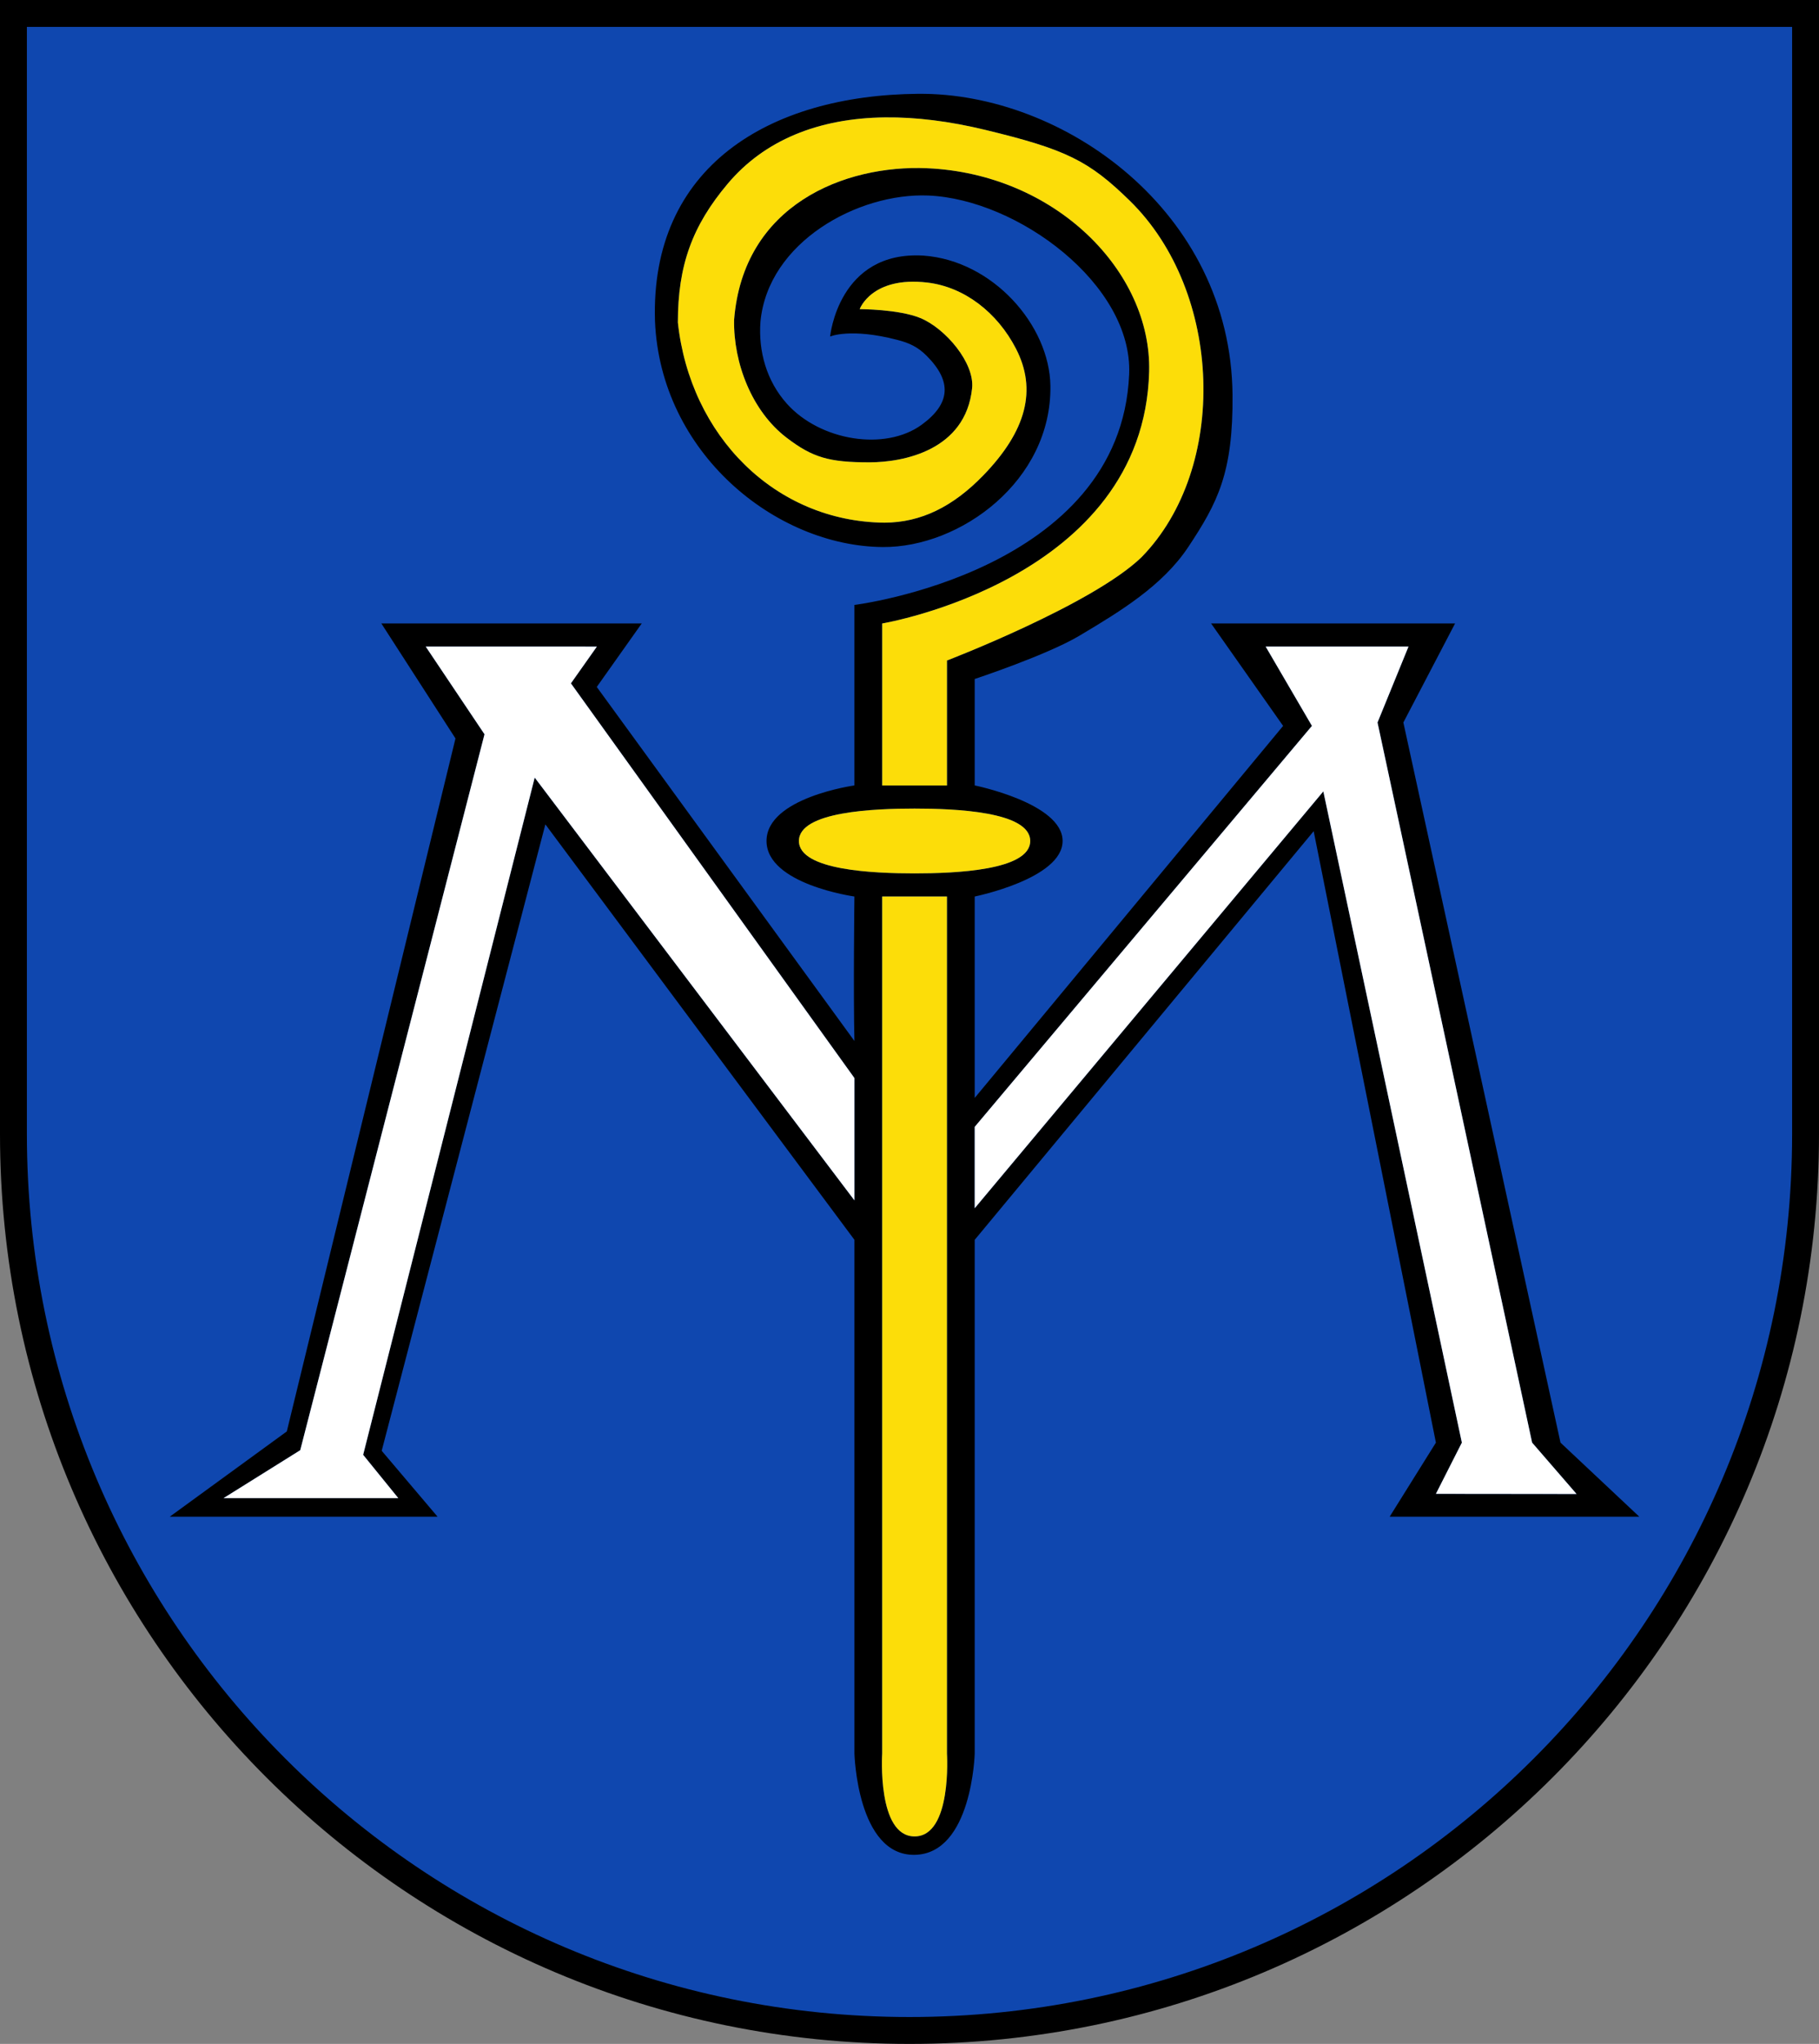 <?xml version="1.0" encoding="UTF-8" standalone="no"?>
<!-- Created with Inkscape (http://www.inkscape.org/) -->

<svg
   width="196.602mm"
   height="220.814mm"
   viewBox="0 0 196.602 220.814"
   version="1.1"
   id="svg8"
   inkscape:version="1.1.1 (3bf5ae0d25, 2021-09-20)"
   sodipodi:docname="Wappen_Stuttgart-Münster.svg"
   xmlns:inkscape="http://www.inkscape.org/namespaces/inkscape"
   xmlns:sodipodi="http://sodipodi.sourceforge.net/DTD/sodipodi-0.dtd"
   xmlns="http://www.w3.org/2000/svg"
   xmlns:svg="http://www.w3.org/2000/svg"
   xmlns:rdf="http://www.w3.org/1999/02/22-rdf-syntax-ns#"
   xmlns:cc="http://creativecommons.org/ns#"
   xmlns:dc="http://purl.org/dc/elements/1.1/">
  <rect x="0" y="0" width="196.602" height="220.814" fill="#808080" stroke="none"/>
  <defs
     id="defs2" />
  <sodipodi:namedview
     id="base"
     pagecolor="#ffffff"
     bordercolor="#666666"
     borderopacity="1.0"
     inkscape:pageopacity="0.0"
     inkscape:pageshadow="2"
     inkscape:zoom="0.98994948"
     inkscape:cx="513.66258"
     inkscape:cy="412.64732"
     inkscape:document-units="mm"
     inkscape:current-layer="layer1"
     showgrid="false"
     inkscape:window-width="1920"
     inkscape:window-height="1017"
     inkscape:window-x="-8"
     inkscape:window-y="-8"
     inkscape:window-maximized="1"
     fit-margin-top="0"
     fit-margin-left="0"
     fit-margin-right="0"
     fit-margin-bottom="0"
     inkscape:pagecheckerboard="0" />
  <g
     inkscape:label="Ebene 1"
     inkscape:groupmode="layer"
     id="layer1"
     transform="translate(-4.079,-2.889)">
    <g
       id="g839">
      <path
         sodipodi:nodetypes="cssscc"
         inkscape:connector-curvature="0"
         id="rect869"
         d="M 5.661,4.472 V 125.335 c 0,53.278 43.176,96.398 96.524,96.398 53.348,0 96.524,-43.12 96.524,-96.398 V 4.472 Z"
         style="fill:#0f47af;fill-opacity:1;stroke:none;stroke-width:5.213;stroke-miterlimit:4;stroke-dasharray:none;stroke-dashoffset:0;stroke-opacity:1;paint-order:markers fill stroke" />
      <path
         inkscape:connector-curvature="0"
         id="path4"
         d="M 4.079,2.889 V 4.342 125.402 c 0,54.293 44.008,98.301 98.301,98.301 54.293,0 98.301,-44.008 98.301,-98.301 V 2.889 Z M 6.984,5.795 H 197.775 V 125.402 c 0,52.724 -42.671,95.395 -95.395,95.395 -52.724,0 -95.395,-42.671 -95.395,-95.395 z"
         style="color:#000000;font-style:normal;font-variant:normal;font-weight:normal;font-stretch:normal;font-size:medium;line-height:normal;font-family:sans-serif;font-variant-ligatures:normal;font-variant-position:normal;font-variant-caps:normal;font-variant-numeric:normal;font-variant-alternates:normal;font-feature-settings:normal;text-indent:0;text-align:start;text-decoration:none;text-decoration-line:none;text-decoration-style:solid;text-decoration-color:#000000;letter-spacing:normal;word-spacing:normal;text-transform:none;writing-mode:lr-tb;direction:ltr;text-orientation:mixed;dominant-baseline:auto;baseline-shift:baseline;text-anchor:start;white-space:normal;shape-padding:0;clip-rule:nonzero;display:inline;overflow:visible;visibility:visible;opacity:1;isolation:auto;mix-blend-mode:normal;color-interpolation:sRGB;color-interpolation-filters:linearRGB;solid-color:#000000;solid-opacity:1;vector-effect:none;fill:#000000;fill-opacity:1;fill-rule:nonzero;stroke:none;stroke-width:2.905;stroke-linecap:butt;stroke-linejoin:miter;stroke-miterlimit:4;stroke-dasharray:none;stroke-dashoffset:0;stroke-opacity:1;color-rendering:auto;image-rendering:auto;shape-rendering:auto;text-rendering:auto;enable-background:accumulate" />
      <path
         sodipodi:nodetypes="scssccscccccccccccccscccccccccccccsccsccsscscccscsssccscsccccscssccccccssccccccccccccccccccccccccsssssccsccc"
         inkscape:connector-curvature="0"
         id="rect837"
         d="m 103.323,13.024 c 15.676,-0.144 33.791,12.666 33.971,32.522 0.076,8.438 -1.625,11.667 -4.771,16.419 -2.795,4.223 -7.423,7.007 -11.772,9.601 -3.507,2.093 -11.323,4.678 -11.323,4.678 v 11.5 c 0,0 9.5,1.92 9.5,6 0,4.079 -9.5,6 -9.5,6 v 21.759 l 33.334,-40.191 -7.785,-11.068 h 26.37 l -5.589,10.7 16.983,77.8 8.515,8 h -26.977 l 4.996,-8 -13.211,-66.058 -36.636,44.148 v 55.498 c 0,0 -0.284,10.852 -6.5,10.945 -6.216,0.093 -6.5,-10.945 -6.5,-10.945 v -55.498 l -33.405,-44.885 -17.69,67.676 6.036,7.119 h -28.94 l 12.649,-9.21 18.23,-74.865 -8.012,-12.425 H 73.439 l -4.86,6.86 27.848,38.248 c -0.126,-5.246 0,-15.608 0,-15.608 0,0 -9.5,-1.319 -9.5,-6 0,-4.681 9.5,-6 9.5,-6 v -19.5 c 0,0 28.802,-3.547 29.694,-24.929 0.404,-9.677 -12.041,-18.907 -21.718,-19.303 -7.557,-0.309 -17.328,5.012 -18.132,13.638 -0.234,3.194 0.653,6.389 2.846,8.843 3.617,4.048 10.647,5.149 14.577,2.285 3.129,-2.281 3.302,-4.688 0.534,-7.456 -0.971,-0.971 -1.889,-1.382 -3.152,-1.71 -5.107,-1.33 -7.276,-0.366 -7.276,-0.366 0,0 0.886,-9.309 10.107,-8.741 7.474,0.543 13.609,7.52 13.702,14.064 0.146,10.267 -9.741,17.485 -18.119,17.42 -11.56,-0.091 -24.036,-10.148 -24.619,-24.426 -0.511,-16.676 12.341,-24.393 28.451,-24.54 z m -3.563,2.547 c -7.278,0.081 -13.09,2.496 -17.024,7.162 -3.853,4.569 -5.391,8.848 -5.391,14.998 1.325,12.261 10.514,21.508 22.333,21.626 3.931,-0.019 7.382,-1.715 10.666,-5.098 4.684,-4.826 5.832,-9.274 3.538,-13.71 -2.023,-3.913 -5.586,-6.665 -9.581,-7.134 -6.013,-0.707 -7.305,2.871 -7.305,2.871 0,0 4.257,0.004 6.578,0.971 2.714,1.131 5.854,4.854 5.572,7.576 -0.698,6.726 -7.444,7.998 -11.078,8.004 -4.397,0.006 -6.174,-0.526 -8.966,-2.656 -3.768,-2.874 -5.753,-8.072 -5.681,-12.713 0.967,-12.505 12.006,-16.782 20.839,-16.405 13.869,0.591 24.299,11.129 24.021,21.979 -0.576,22.481 -28.851,27.205 -28.851,27.205 v 17.5 h 7 v -13.5 c 0,0 15.697,-6.018 21.021,-11.154 9.423,-9.617 8.81,-28.648 -1.241,-38.495 -4.446,-4.356 -6.918,-5.569 -15.653,-7.679 -3.876,-0.936 -7.487,-1.382 -10.796,-1.346 z m -49.666,57.174 6.352,9.471 -19.917,77.346 -8.296,5.183 h 18.898 l -3.803,-4.684 18.542,-73.164 34.557,45.674 v -13.212 l -30.643,-42.643 2.804,-3.97 z m 90.784,0 4.999,8.565 -36.448,43.321 v 8.789 l 37.679,-45.032 14.972,70.357 -2.804,5.531 15.202,0.017 -4.804,-5.547 -16.709,-77.8 3.348,-8.2 z m -37.95,17.5 c -4.327,0 -12.5,0.307 -12.5,3.5 0,3.193 8.173,3.5 12.5,3.5 4.327,0 12.5,-0.309 12.5,-3.5 0,-3.191 -8.173,-3.5 -12.5,-3.5 z m -3.5,9.5 v 92.588 c 0,0 -0.573,8.953 3.5,8.953 4.073,0 3.5,-8.953 3.5,-8.953 V 99.745 Z"
         style="fill:#000000;fill-opacity:1;stroke:none;stroke-width:5.155;stroke-miterlimit:4;stroke-dasharray:none;stroke-dashoffset:0;stroke-opacity:1;paint-order:markers fill stroke" />
      <path
         inkscape:connector-curvature="0"
         id="path867"
         d="m 99.76,15.571 c -7.278,0.081 -13.09,2.496 -17.024,7.162 -3.853,4.569 -5.391,8.848 -5.391,14.998 1.325,12.261 10.514,21.508 22.333,21.626 3.931,-0.02 7.382,-1.715 10.666,-5.098 4.684,-4.826 5.832,-9.274 3.538,-13.71 -2.023,-3.913 -5.586,-6.665 -9.581,-7.134 -6.013,-0.707 -7.305,2.871 -7.305,2.871 0,0 4.256,0.004 6.578,0.971 2.714,1.131 5.855,4.854 5.572,7.576 -0.698,6.726 -7.444,7.998 -11.079,8.004 -4.397,0.006 -6.174,-0.526 -8.965,-2.656 -3.768,-2.874 -5.753,-8.072 -5.681,-12.713 0.967,-12.505 12.006,-16.782 20.838,-16.405 13.869,0.591 24.3,11.129 24.022,21.978 -0.576,22.48 -28.851,27.206 -28.851,27.206 v 17.5 h 7 v -13.5 c 0,0 15.698,-6.018 21.021,-11.154 9.423,-9.617 8.81,-28.648 -1.241,-38.496 -4.446,-4.356 -6.917,-5.568 -15.652,-7.679 -3.876,-0.936 -7.487,-1.382 -10.796,-1.346 z"
         style="fill:#fcdd09;fill-opacity:1;stroke:none;stroke-width:5.155;stroke-miterlimit:4;stroke-dasharray:none;stroke-dashoffset:0;stroke-opacity:1;paint-order:markers fill stroke" />
      <path
         inkscape:connector-curvature="0"
         id="path865"
         d="m 50.094,72.745 6.352,9.471 -19.917,77.346 -8.296,5.183 h 18.898 l -3.802,-4.684 18.542,-73.164 34.557,45.673 v -13.211 l -30.643,-42.643 2.804,-3.97 z"
         style="fill:#ffffff;fill-opacity:1;stroke:none;stroke-width:5.155;stroke-miterlimit:4;stroke-dasharray:none;stroke-dashoffset:0;stroke-opacity:1;paint-order:markers fill stroke" />
      <path
         inkscape:connector-curvature="0"
         id="path863"
         d="m 140.877,72.745 4.999,8.565 -36.448,43.32 v 8.789 l 37.679,-45.033 14.973,70.358 -2.805,5.531 15.202,0.016 -4.804,-5.547 -16.709,-77.8 3.347,-8.2 z"
         style="fill:#ffffff;fill-opacity:1;stroke:none;stroke-width:5.155;stroke-miterlimit:4;stroke-dasharray:none;stroke-dashoffset:0;stroke-opacity:1;paint-order:markers fill stroke" />
      <path
         inkscape:connector-curvature="0"
         id="path861"
         d="m 102.928,90.245 c -4.327,0 -12.5,0.307 -12.5,3.5 0,3.193 8.173,3.5 12.5,3.5 4.327,0 12.499,-0.309 12.499,-3.5 0,-3.191 -8.173,-3.5 -12.499,-3.5 z"
         style="fill:#fcdd09;fill-opacity:1;stroke:none;stroke-width:5.155;stroke-miterlimit:4;stroke-dasharray:none;stroke-dashoffset:0;stroke-opacity:1;paint-order:markers fill stroke" />
      <path
         inkscape:connector-curvature="0"
         id="rect856"
         d="m 99.428,99.745 v 92.588 c 0,0 -0.573,8.953 3.5,8.953 4.073,0 3.5,-8.953 3.5,-8.953 V 99.745 Z"
         style="fill:#fcdd09;fill-opacity:1;stroke:none;stroke-width:5.155;stroke-miterlimit:4;stroke-dasharray:none;stroke-dashoffset:0;stroke-opacity:1;paint-order:markers fill stroke" />
    </g>
  </g>
</svg>
